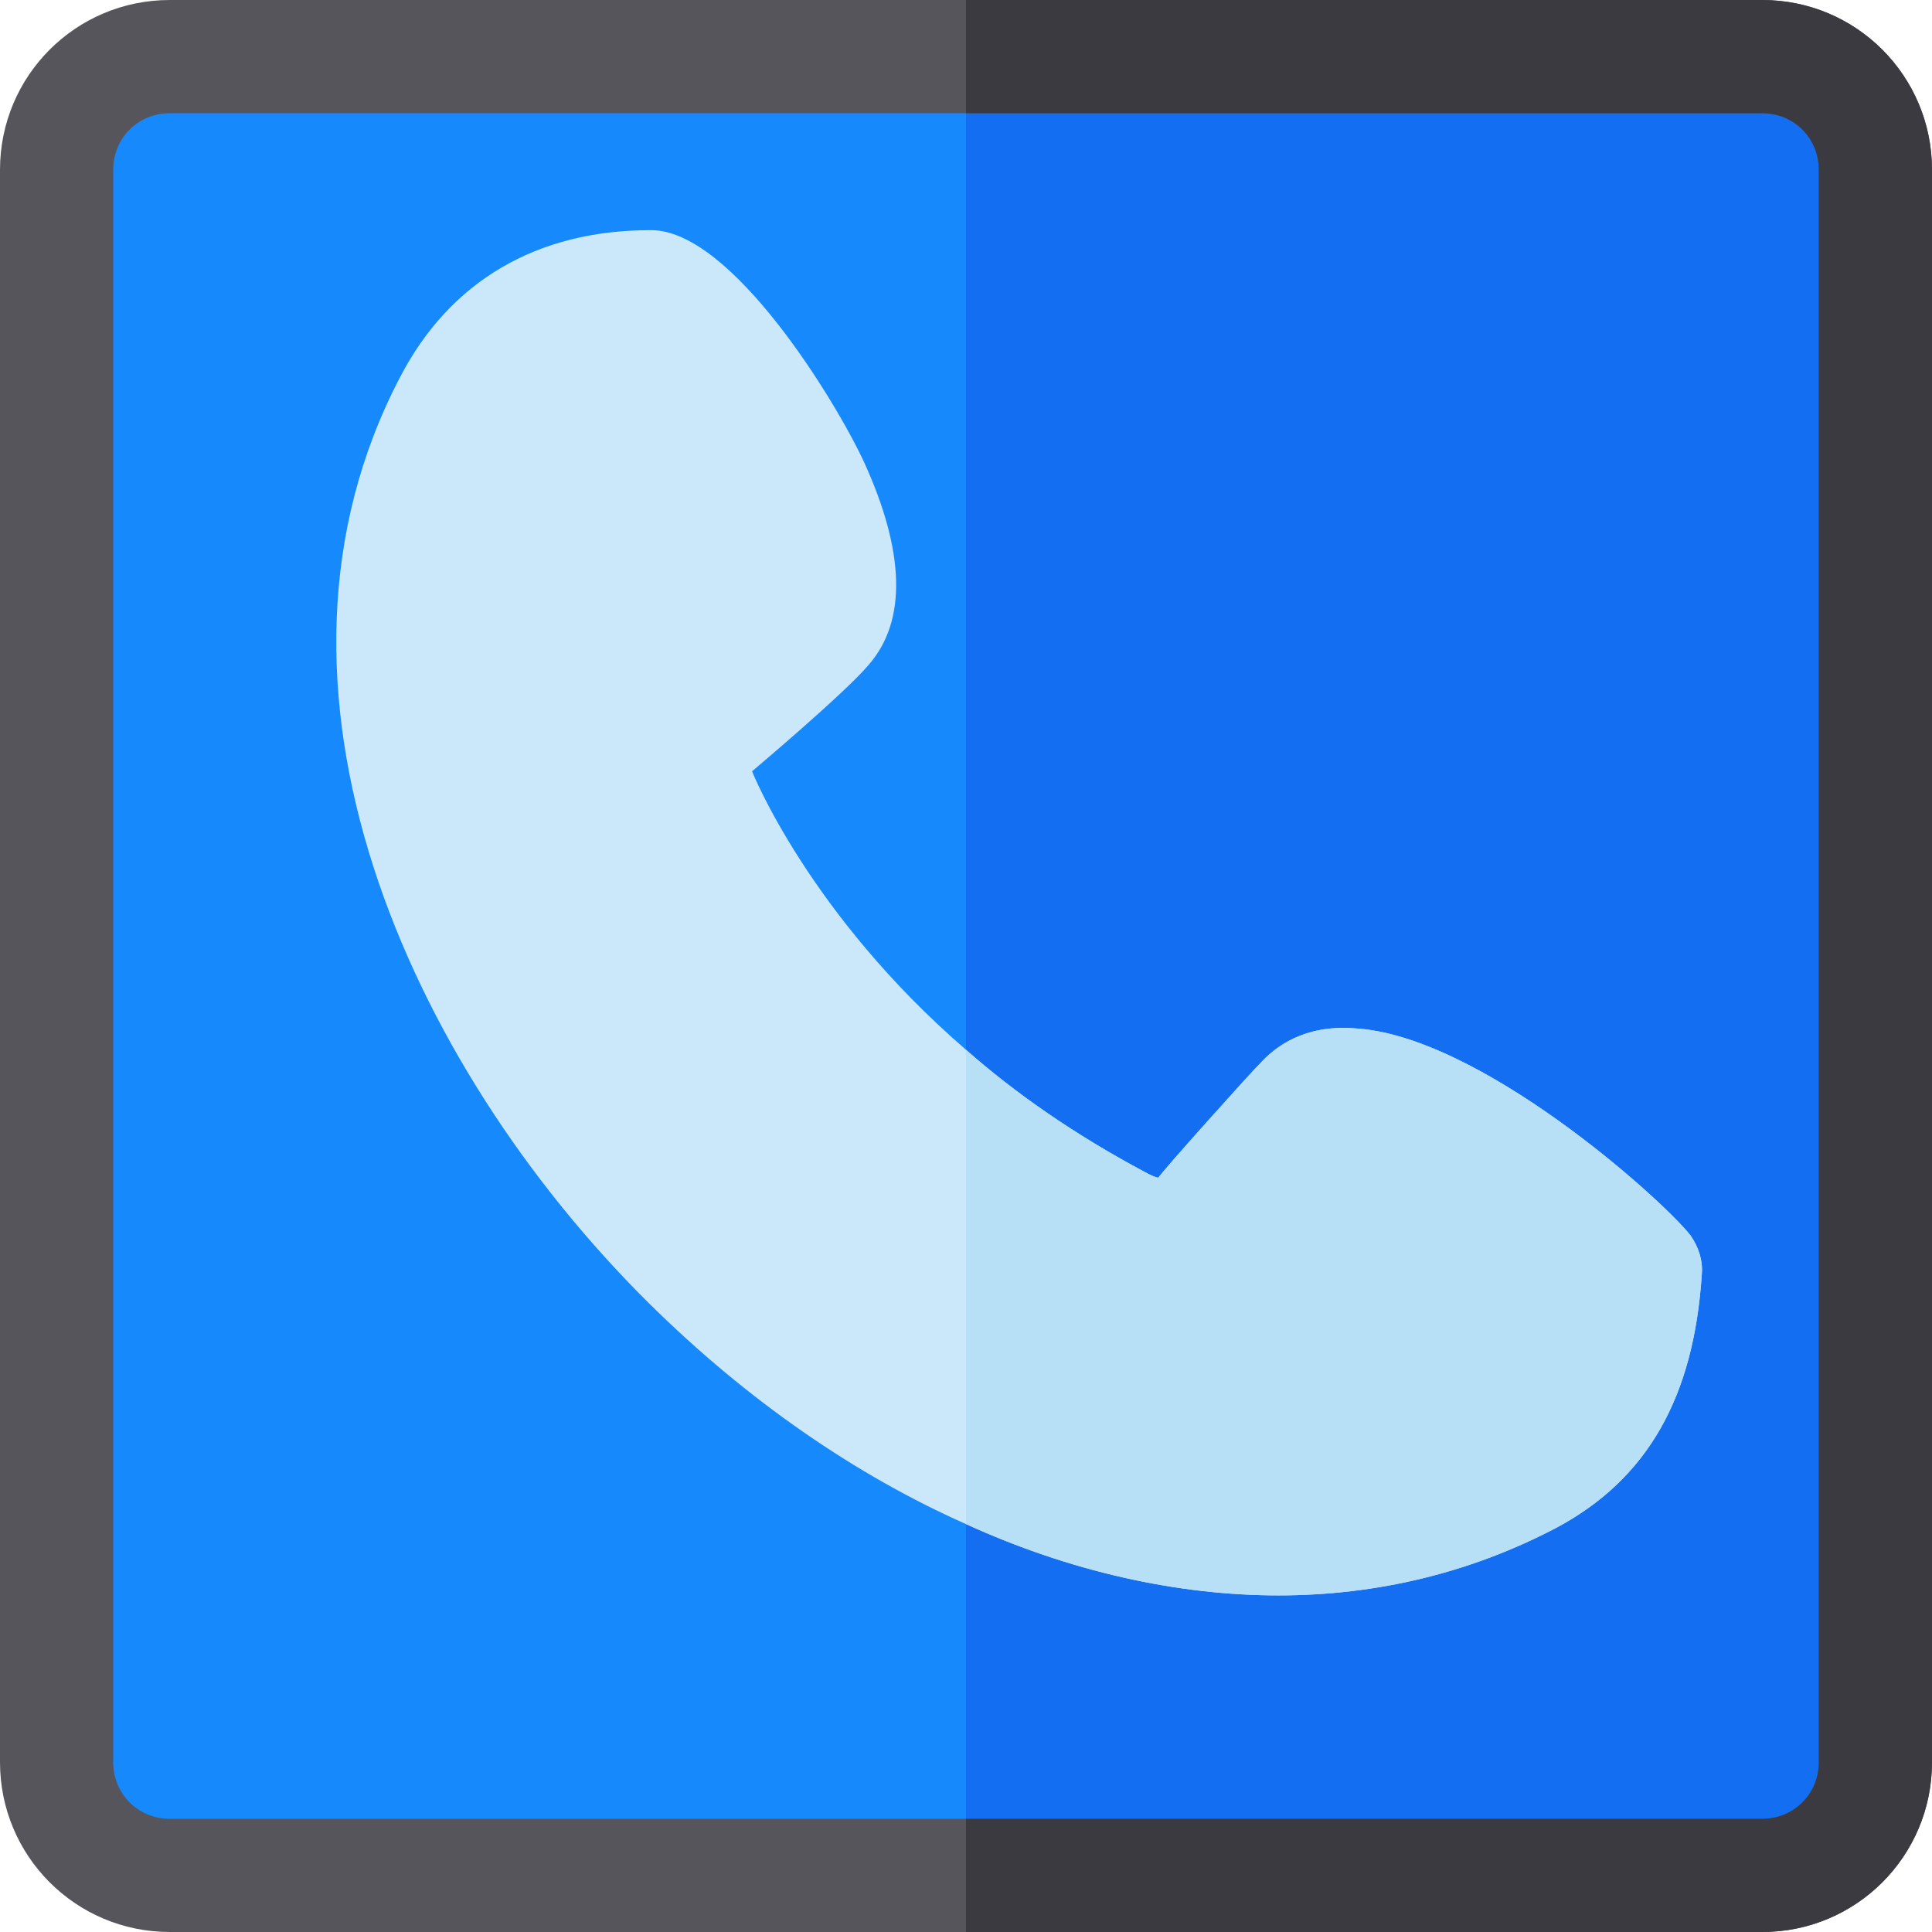 <?xml version="1.0" encoding="iso-8859-1"?>
<!-- Generator: Adobe Illustrator 19.0.0, SVG Export Plug-In . SVG Version: 6.00 Build 0)  -->
<svg version="1.1" id="Capa_1" xmlns="http://www.w3.org/2000/svg" xmlns:xlink="http://www.w3.org/1999/xlink" x="0px" y="0px"
	 viewBox="0 0 512 512" style="enable-background:new 0 0 512 512;" xml:space="preserve">
<path style="fill:#1689FC;" d="M497,45v422c0,16.5-13.5,30-30,30H45c-16.5,0-30-13.5-30-30V45c0-16.5,13.5-30,30-30h422
	C483.5,15,497,28.5,497,45z"/>
<path style="fill:#136EF1;" d="M497,45v422c0,16.5-13.5,30-30,30H256V15h211C483.5,15,497,28.5,497,45z"/>
<path style="fill:#CAE8F9;" d="M448.001,327.4c-7.8-9.901-56.4-53.401-89.401-54.901c-12.9-0.901-20.7,4.799-24.899,9.6
	c-0.601,0.3-26.7,29.399-26.7,30c-0.3,0-1.5-0.3-3.6-1.5c-18.6-9.901-34.501-21-47.401-32.401c-41.7-36-56.7-73.801-56.7-73.801
	s24.6-20.7,30.901-28.2c10.199-11.699,9.6-30-1.201-53.699c-7.5-16.199-35.099-61.5-56.4-61.5h-0.298c-30,0-53.101,13.5-66.301,39
	c-42.9,81.899,2.1,182.1,66,245.4c26.1,25.8,54.901,45.601,84,58.5c27.599,12.599,56.1,18.9,82.8,18.9c26.1,0,51-6,73.799-18.001
	c24.001-12.9,36.301-34.499,38.401-67.2C451.3,333.999,450.099,330.399,448.001,327.4z"/>
<path style="fill:#57555C;" d="M467,0H45C20.099,0,0,20.099,0,45v422c0,24.899,20.099,45,45,45h422c24.901,0,45-20.101,45-45V45
	C512,20.099,491.901,0,467,0z M482,467c0,8.399-6.599,15-15,15H45c-8.401,0-15-6.601-15-15V45c0-8.401,6.599-15,15-15h422
	c8.401,0,15,6.599,15,15V467z"/>
<path style="fill:#B7E0F6;" d="M338.8,422.8c-26.7,0-55.201-6.301-82.8-18.9V278.2c12.9,11.4,28.801,22.5,47.401,32.401
	c2.1,1.199,3.3,1.5,3.6,1.5c0-0.601,26.1-29.7,26.7-30c4.199-4.801,11.999-10.501,24.899-9.6c33.001,1.5,81.601,45,89.401,54.901
	c2.098,2.999,3.3,6.599,2.999,10.199c-2.1,32.701-14.399,54.3-38.401,67.2C389.801,416.8,364.9,422.8,338.8,422.8z"/>
<path style="fill:#3C3A41;" d="M512,45v422c0,24.899-20.099,45-45,45H256v-30h211c8.401,0,15-6.601,15-15V45c0-8.401-6.599-15-15-15
	H256V0h211C491.901,0,512,20.099,512,45z"/>
<g>
</g>
<g>
</g>
<g>
</g>
<g>
</g>
<g>
</g>
<g>
</g>
<g>
</g>
<g>
</g>
<g>
</g>
<g>
</g>
<g>
</g>
<g>
</g>
<g>
</g>
<g>
</g>
<g>
</g>
</svg>

